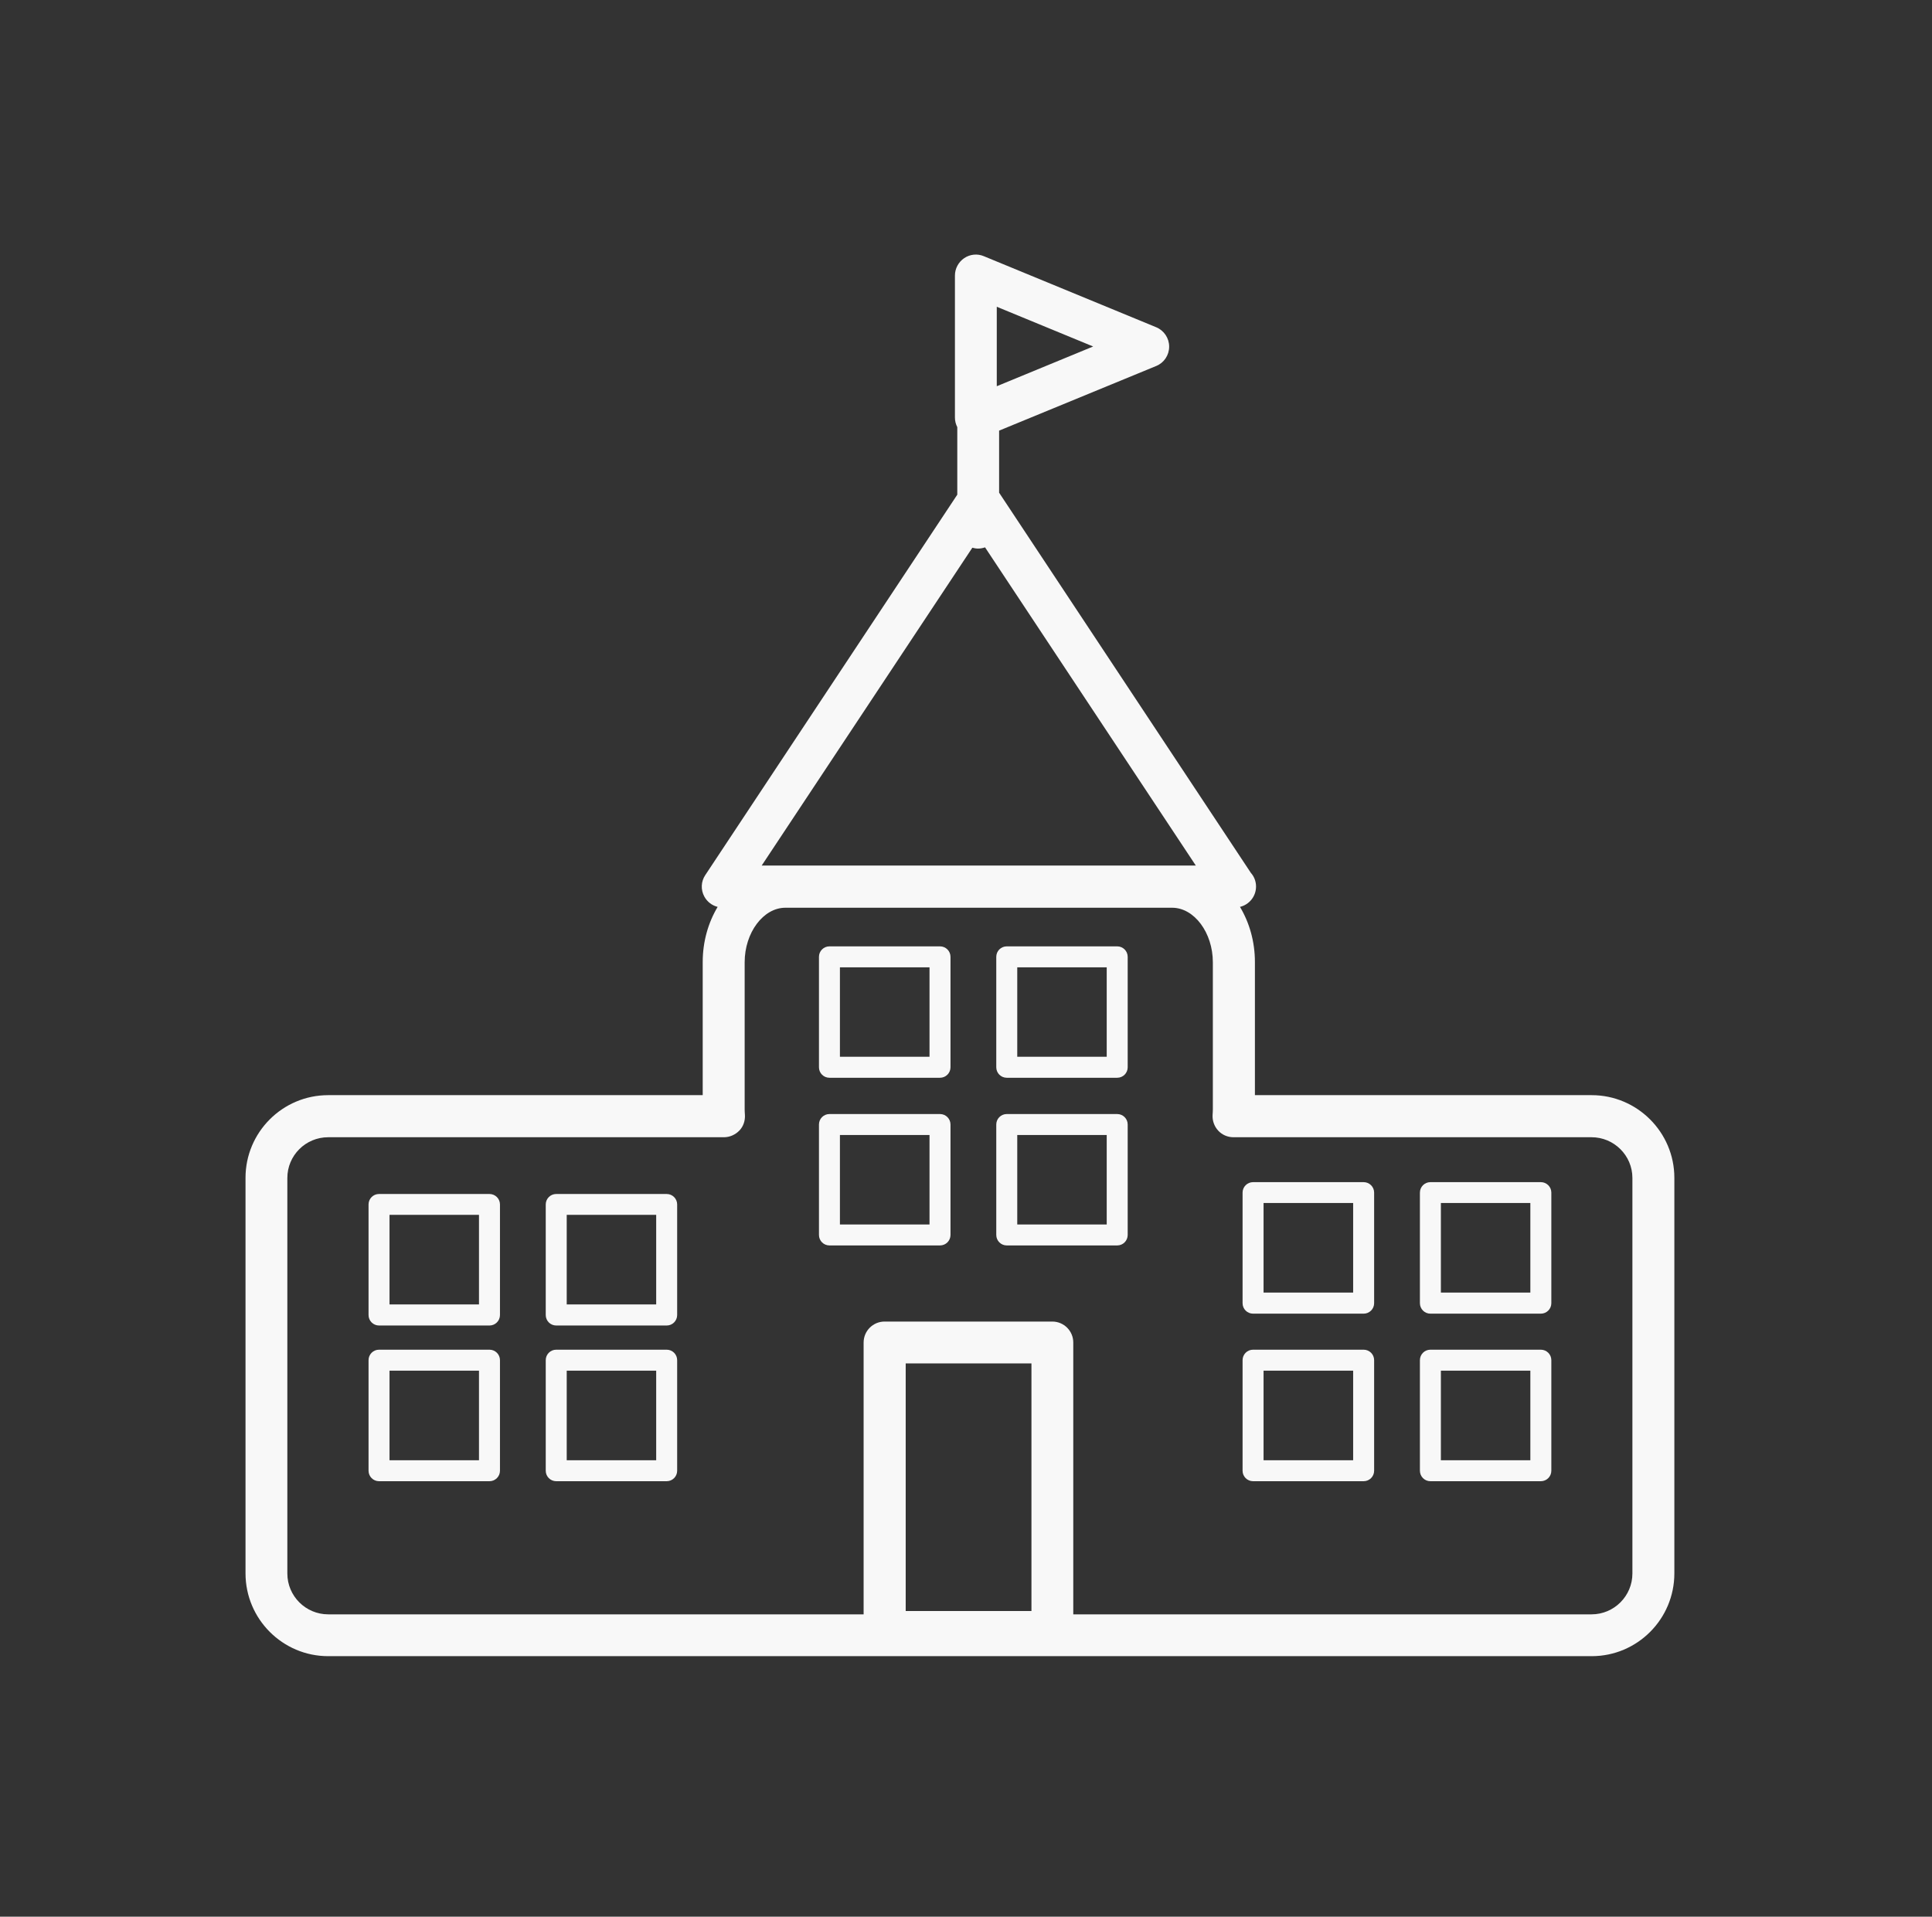 <svg width="129" height="128" viewBox="0 0 129 128" fill="none" xmlns="http://www.w3.org/2000/svg">
<rect x="0" y="0" width="129" height="128" fill="#333333" stroke="none"/>
<path d="M106.277 73.136H83.791V64.246C83.791 62.878 83.421 61.609 82.794 60.563C83.412 60.414 83.866 59.862 83.866 59.203C83.866 58.849 83.734 58.528 83.519 58.289L66.711 32.903V28.758L77.2 24.441C77.727 24.227 78.065 23.716 78.065 23.147C78.065 22.579 77.719 22.068 77.2 21.854L65.689 17.108C65.261 16.927 64.766 16.976 64.379 17.24C63.992 17.503 63.761 17.94 63.761 18.401V27.885C63.761 28.116 63.819 28.33 63.918 28.528V33.035L47.093 58.437C46.804 58.865 46.78 59.417 47.027 59.871C47.217 60.225 47.546 60.472 47.917 60.563C47.291 61.609 46.92 62.878 46.92 64.246V73.136H21.913C18.864 73.136 16.393 75.616 16.393 78.656V105.072C16.393 108.121 18.873 110.601 21.913 110.601H106.277C109.325 110.601 111.797 108.121 111.797 105.072V78.656C111.797 75.616 109.317 73.136 106.277 73.136ZM66.555 20.486L72.99 23.139L66.555 25.792V20.486ZM64.923 36.578C65.047 36.611 65.178 36.635 65.31 36.635C65.475 36.635 65.623 36.602 65.772 36.553L79.845 57.803H78.263H52.44H50.858L64.923 36.578ZM60.474 107.585V91.049H68.87V107.585H60.474ZM108.996 105.08C108.996 106.58 107.776 107.808 106.269 107.808H71.663V89.656C71.663 88.882 71.037 88.255 70.262 88.255H59.065C58.29 88.255 57.664 88.882 57.664 89.656V107.808H21.913C20.414 107.808 19.186 106.588 19.186 105.08V78.665C19.186 77.165 20.405 75.946 21.913 75.946H48.337C48.724 75.946 49.095 75.781 49.367 75.501C49.639 75.221 49.763 74.833 49.738 74.446C49.73 74.331 49.721 74.207 49.721 74.084V64.262C49.721 62.285 50.965 60.62 52.44 60.62H78.263C79.738 60.62 80.982 62.285 80.982 64.262V74.084C80.982 74.207 80.974 74.331 80.965 74.446C80.941 74.833 81.072 75.213 81.336 75.501C81.6 75.789 81.971 75.946 82.358 75.946H106.269C107.768 75.946 108.996 77.165 108.996 78.665V105.08Z" fill="#F8F8F8"/>
<path d="M32.682 79.736H25.308C24.921 79.736 24.608 80.049 24.608 80.436V87.819C24.608 88.206 24.921 88.519 25.308 88.519H32.682C33.069 88.519 33.383 88.206 33.383 87.819V80.436C33.383 80.049 33.069 79.736 32.682 79.736ZM31.982 87.11H26.008V81.128H31.982V87.11Z" fill="#F8F8F8"/>
<path d="M44.514 79.736H37.14C36.752 79.736 36.439 80.049 36.439 80.436V87.819C36.439 88.206 36.752 88.519 37.14 88.519H44.514C44.901 88.519 45.214 88.206 45.214 87.819V80.436C45.214 80.049 44.901 79.736 44.514 79.736ZM43.814 87.11H37.84V81.128H43.814V87.11Z" fill="#F8F8F8"/>
<path d="M32.682 90.134H25.308C24.921 90.134 24.608 90.447 24.608 90.834V98.217C24.608 98.604 24.921 98.917 25.308 98.917H32.682C33.069 98.917 33.383 98.604 33.383 98.217V90.834C33.383 90.447 33.069 90.134 32.682 90.134ZM31.982 97.517H26.008V91.535H31.982V97.517Z" fill="#F8F8F8"/>
<path d="M44.514 90.134H37.14C36.752 90.134 36.439 90.447 36.439 90.834V98.217C36.439 98.604 36.752 98.917 37.14 98.917H44.514C44.901 98.917 45.214 98.604 45.214 98.217V90.834C45.214 90.447 44.901 90.134 44.514 90.134ZM43.814 97.517H37.84V91.535H43.814V97.517Z" fill="#F8F8F8"/>
<path d="M91.05 78.945H83.668C83.28 78.945 82.967 79.258 82.967 79.645V87.028C82.967 87.415 83.28 87.728 83.668 87.728H91.05C91.438 87.728 91.751 87.415 91.751 87.028V79.645C91.751 79.258 91.438 78.945 91.05 78.945ZM90.35 86.319H84.368V80.337H90.35V86.319Z" fill="#F8F8F8"/>
<path d="M102.882 78.945H95.508C95.121 78.945 94.808 79.258 94.808 79.645V87.028C94.808 87.415 95.121 87.728 95.508 87.728H102.882C103.269 87.728 103.583 87.415 103.583 87.028V79.645C103.583 79.258 103.269 78.945 102.882 78.945ZM102.182 86.319H96.208V80.337H102.182V86.319Z" fill="#F8F8F8"/>
<path d="M91.05 90.134H83.668C83.28 90.134 82.967 90.447 82.967 90.834V98.217C82.967 98.604 83.28 98.917 83.668 98.917H91.05C91.438 98.917 91.751 98.604 91.751 98.217V90.834C91.751 90.447 91.438 90.134 91.05 90.134ZM90.35 97.517H84.368V91.535H90.35V97.517Z" fill="#F8F8F8"/>
<path d="M102.882 90.134H95.508C95.121 90.134 94.808 90.447 94.808 90.834V98.217C94.808 98.604 95.121 98.917 95.508 98.917H102.882C103.269 98.917 103.583 98.604 103.583 98.217V90.834C103.583 90.447 103.269 90.134 102.882 90.134ZM102.182 97.517H96.208V91.535H102.182V97.517Z" fill="#F8F8F8"/>
<path d="M62.764 63.199H55.382C54.995 63.199 54.682 63.512 54.682 63.9V71.274C54.682 71.661 54.995 71.974 55.382 71.974H62.764C63.152 71.974 63.465 71.661 63.465 71.274V63.9C63.465 63.512 63.152 63.199 62.764 63.199ZM62.064 70.573H56.082V64.6H62.064V70.573Z" fill="#F8F8F8"/>
<path d="M74.596 63.199H67.222C66.835 63.199 66.521 63.512 66.521 63.9V71.274C66.521 71.661 66.835 71.974 67.222 71.974H74.596C74.983 71.974 75.296 71.661 75.296 71.274V63.9C75.296 63.512 74.983 63.199 74.596 63.199ZM73.896 70.573H67.922V64.6H73.896V70.573Z" fill="#F8F8F8"/>
<path d="M62.764 74.397H55.382C54.995 74.397 54.682 74.71 54.682 75.097V82.471C54.682 82.859 54.995 83.172 55.382 83.172H62.764C63.152 83.172 63.465 82.859 63.465 82.471V75.097C63.465 74.71 63.152 74.397 62.764 74.397ZM62.064 81.771H56.082V75.797H62.064V81.771Z" fill="#F8F8F8"/>
<path d="M74.596 74.397H67.222C66.835 74.397 66.521 74.71 66.521 75.097V82.471C66.521 82.859 66.835 83.172 67.222 83.172H74.596C74.983 83.172 75.296 82.859 75.296 82.471V75.097C75.296 74.71 74.983 74.397 74.596 74.397ZM73.896 81.771H67.922V75.797H73.896V81.771Z" fill="#F8F8F8"/>
</svg>
